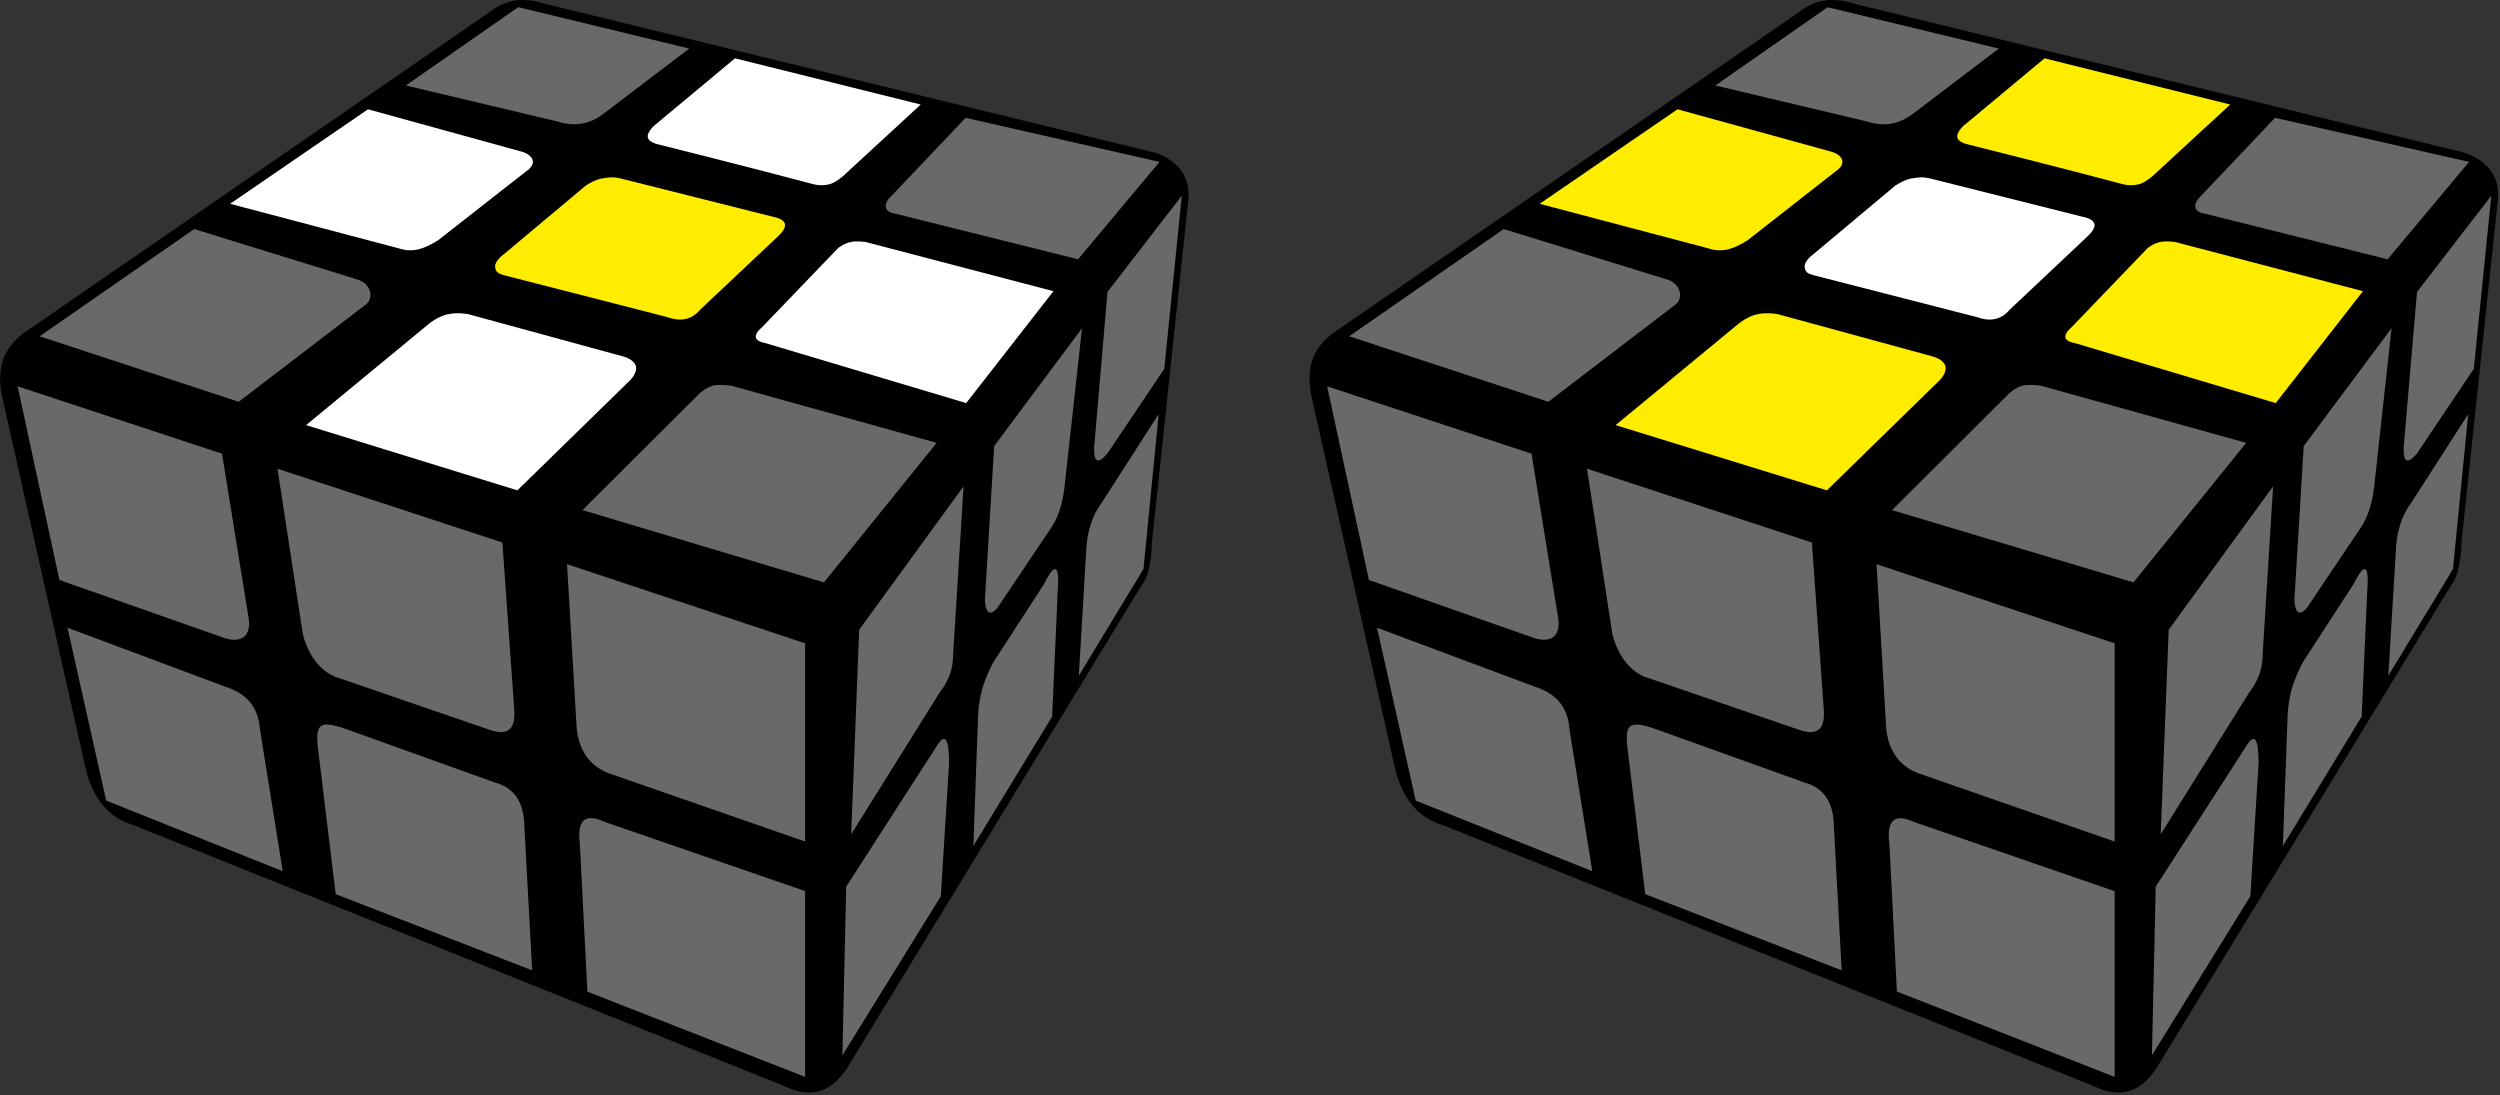 <?xml version="1.0" encoding="UTF-8"?>
<svg width="210px" height="92px" viewBox="0 0 210 92" version="1.1" xmlns="http://www.w3.org/2000/svg" xmlns:xlink="http://www.w3.org/1999/xlink">
    <rect x="0" y="0" width="210" height="92" fill="#333333" stroke="none"/>
    <title>cub_3x3x2_2_1</title>
    <g id="Cub_3x3x2" stroke="none" stroke-width="1" fill="none" fill-rule="evenodd">
        <g id="cub_3x3x2_2_1" fill-rule="nonzero">
            <path d="M45.7,0.3 L96.5,12.7 C96.5,12.7 100.12,13.29 99.82,16.78 L96.76,45.58 C96.76,45.58 96.76,48.18 95.86,49.22 L71.43,89.27 C70.15,91.51 68.4,92.47 65.84,91.21 L11.24,69.32 C9.3,68.74 7.81,67.32 7.14,64.32 L0.26,33.68 C-0.47,30.68 0.43,28.93 2.57,27.58 L41.18,0.98 C42.63,-0.16 44.16,-0.18 45.72,0.29 L45.7,0.3 Z" id="Path" fill="#000000"></path>
            <path d="M59.84,32.4 C60.44,32.25 61.44,32.4 61.44,32.4 L78.68,37.2 L69.21,48.92 L48.93,42.85 L58.69,33.12 C58.69,33.12 59.25,32.56 59.84,32.41 L59.84,32.4 Z" id="Path" fill="#696969"></path>
            <path d="M63.5,28.35 C63.4,27.97 63.98,27.52 63.98,27.52 L70.4,20.84 C70.4,20.84 70.9,20.44 71.45,20.33 C71.99,20.21 72.72,20.33 72.72,20.33 L88.49,24.46 L81.16,33.86 L64.29,28.82 C64.29,28.82 63.59,28.73 63.49,28.35 L63.5,28.35 Z" id="Path" fill="#FFFFFF"></path>
            <path d="M81.12,9.9 L97.4,13.6 L90.56,21.78 L75.14,17.93 C75.14,17.93 74.5,17.87 74.41,17.41 C74.32,16.95 74.86,16.48 74.86,16.48 L81.12,9.89 L81.12,9.9 Z" id="Path" fill="#696969"></path>
            <path d="M61.74,4.9 L77.34,8.78 L70.82,14.79 C70.82,14.79 70.19,15.34 69.7,15.47 C69.21,15.6 68.77,15.59 68.31,15.47 C63.95,14.3 55.18,12.1 55.18,12.1 C53.94,11.74 54.47,11.08 54.86,10.63 L61.74,4.9 L61.74,4.9 Z" id="Path" fill="#FFFFFF"></path>
            <path d="M50.54,15 C51.24,14.86 51.59,14.86 52.17,15 L64.9,18.2 C66.1,18.44 66.25,18.97 65.42,19.79 L58.83,26 C58.07,26.9 57.12,27.03 56.03,26.63 L42.46,23.15 C41.88,23 41.63,22.9 41.59,22.39 C41.56,21.89 42.34,21.34 42.34,21.34 L49.18,15.61 C49.18,15.61 49.84,15.14 50.54,14.99 L50.54,15 Z" id="Path" fill="#FFED00"></path>
            <path d="M37.62,26.4 C38.48,26.2 39.37,26.4 39.37,26.4 L52.41,29.96 C52.41,29.96 53.25,30.19 53.41,30.74 C53.57,31.3 52.96,31.91 52.96,31.91 L43.46,41.19 L25.71,35.71 L36.09,27.15 C36.09,27.15 36.77,26.59 37.62,26.39 L37.62,26.4 Z" id="Path" fill="#FFFFFF"></path>
            <path d="M3.34,28.24 L16.31,19.24 L30,23.47 C31.18,23.8 31.4,25.04 30.77,25.55 L20.05,33.75 L3.33,28.25 L3.34,28.24 Z" id="Path" fill="#696969"></path>
            <path d="M19.33,17.12 L30.91,9.18 L43.86,12.75 C44.73,13.01 45.22,13.72 44.16,14.42 L36.79,20.19 C35.67,20.87 34.74,21.27 33.49,20.86 L19.33,17.12 L19.33,17.12 Z" id="Path" fill="#FFFFFF"></path>
            <path d="M43.53,0.6 L34.09,7.18 L46.77,10.19 C48.7,10.82 49.91,10.12 50.63,9.6 L57.9,4.08 L43.53,0.6 Z" id="Path" fill="#696969"></path>
            <path d="M72.17,52.9 L80.94,40.85 L80.07,54.85 C80.07,56.19 79.72,57.15 78.9,58.22 L71.5,70.08 L72.17,52.91 L72.17,52.9 Z" id="Path" fill="#696969"></path>
            <path d="M83.51,37.47 L90.89,27.57 L89.44,40.71 C89.34,41.84 89,43.33 88.3,44.33 L83.83,50.99 C83.1,51.93 82.76,51.33 82.73,50.39 L83.51,37.47 L83.51,37.47 Z" id="Path" fill="#696969"></path>
            <path d="M93.03,24.52 L99.27,16.44 L97.8,30.98 L93.01,38.11 C92.23,39.02 91.86,38.85 91.91,37.55 L93.03,24.52 Z" id="Path" fill="#696969"></path>
            <path d="M70.76,88.65 L71.08,74.48 L78.68,62.68 C79.42,61.46 79.72,62.13 79.72,64.13 L79.03,75.28 L70.76,88.65 L70.76,88.65 Z" id="Path" fill="#696969"></path>
            <path d="M82.48,57.97 C82.82,56.74 83.45,55.61 83.45,55.61 L87.67,49.11 C88.6,47.25 89.04,47.28 88.84,49.81 L88.38,60.19 L81.76,71.06 L82.15,60.4 C82.15,60.4 82.15,59.2 82.48,57.97 L82.48,57.97 Z" id="Path" fill="#696969"></path>
            <path d="M92.63,42.1 L97.33,34.78 L96.05,47.8 L90.62,56.76 L91.23,46.45 C91.28,44.7 91.75,43.25 92.63,42.1 L92.63,42.1 Z" id="Path" fill="#696969"></path>
            <path d="M67.63,54.04 L47.63,47.39 L48.44,61.15 C48.54,62.28 49.02,64.13 51.1,64.94 L67.63,70.69 L67.63,54.04 Z" id="Path" fill="#696969"></path>
            <path d="M23.3,39.37 L42.2,45.57 L43.2,59.65 C43.29,61.1 42.81,61.9 41.08,61.29 L28.1,56.83 C26.48,56.12 25.73,54.42 25.44,53.28 L23.31,39.38 L23.3,39.37 Z" id="Path" fill="#696969"></path>
            <path d="M1.48,32.45 L18.65,38.11 L20.91,52.07 C21.07,53.7 19.96,54.03 18.65,53.52 L4.99,48.72 L1.48,32.45 L1.48,32.45 Z" id="Path" fill="#696969"></path>
            <path d="M67.63,74.86 L67.63,90.46 L49.34,83.3 L48.71,70.9 C48.44,68.81 49.21,68.3 50.79,69.04 L67.63,74.85 L67.63,74.86 Z" id="Path" fill="#696969"></path>
            <path d="M28.2,75.11 L44.7,81.51 L44.03,69.07 C43.93,67.29 43.13,66.14 41.54,65.72 L29.04,61.23 C26.76,60.46 26.42,60.78 26.76,63.26 L28.2,75.11 L28.2,75.11 Z" id="Path" fill="#696969"></path>
            <path d="M5.67,52.73 L8.92,67.25 L23.75,73.18 L21.84,61.28 C21.69,59.24 20.56,58.2 18.92,57.68 L5.67,52.73 Z" id="Path" fill="#696969"></path>
            <path d="M155.7,0.3 L206.5,12.7 C206.5,12.7 210.12,13.29 209.82,16.78 L206.76,45.58 C206.76,45.58 206.76,48.18 205.86,49.22 L181.42,89.27 C180.15,91.51 178.39,92.47 175.83,91.21 L121.23,69.32 C119.29,68.74 117.8,67.32 117.13,64.32 L110.25,33.68 C109.52,30.68 110.42,28.93 112.56,27.58 L151.17,0.98 C152.62,-0.16 154.15,-0.18 155.71,0.29 L155.7,0.3 Z" id="Path" fill="#000000"></path>
            <path d="M169.84,32.4 C170.44,32.25 171.44,32.4 171.44,32.4 L188.68,37.2 L179.21,48.92 L158.93,42.85 L168.69,33.12 C168.69,33.12 169.25,32.56 169.84,32.41 L169.84,32.4 Z" id="Path" fill="#696969"></path>
            <path d="M173.5,28.35 C173.4,27.97 173.98,27.52 173.98,27.52 L180.4,20.84 C180.4,20.84 180.9,20.44 181.45,20.33 C181.99,20.21 182.72,20.33 182.72,20.33 L198.49,24.46 L191.16,33.86 L174.29,28.82 C174.29,28.82 173.59,28.73 173.49,28.35 L173.5,28.35 Z" id="Path" fill="#FFED00"></path>
            <path d="M191.12,9.9 L207.4,13.6 L200.56,21.78 L185.14,17.93 C185.14,17.93 184.5,17.87 184.41,17.41 C184.32,16.95 184.86,16.48 184.86,16.48 L191.11,9.89 L191.12,9.9 Z" id="Path" fill="#696969"></path>
            <path d="M171.74,4.9 L187.34,8.78 L180.82,14.79 C180.82,14.79 180.19,15.34 179.7,15.47 C179.21,15.6 178.77,15.59 178.31,15.47 C173.95,14.3 165.18,12.1 165.18,12.1 C163.94,11.74 164.47,11.08 164.86,10.63 L171.74,4.9 L171.74,4.9 Z" id="Path" fill="#FFED00"></path>
            <path d="M160.54,15 C161.24,14.86 161.59,14.86 162.17,15 L174.9,18.2 C176.1,18.44 176.25,18.97 175.42,19.79 L168.83,26 C168.07,26.9 167.12,27.03 166.03,26.63 L152.46,23.15 C151.88,23 151.63,22.9 151.59,22.39 C151.56,21.89 152.34,21.34 152.34,21.34 L159.18,15.61 C159.18,15.61 159.84,15.14 160.54,14.99 L160.54,15 Z" id="Path" fill="#FFFFFF"></path>
            <path d="M147.62,26.4 C148.48,26.2 149.37,26.4 149.37,26.4 L162.41,29.96 C162.41,29.96 163.25,30.19 163.41,30.74 C163.57,31.3 162.96,31.91 162.96,31.91 L153.46,41.19 L135.71,35.71 L146.09,27.15 C146.09,27.15 146.77,26.59 147.62,26.39 L147.62,26.4 Z" id="Path" fill="#FFED00"></path>
            <path d="M113.34,28.24 L126.31,19.24 L140.01,23.47 C141.19,23.8 141.41,25.04 140.78,25.55 L130.06,33.75 L113.34,28.25 L113.34,28.24 Z" id="Path" fill="#696969"></path>
            <path d="M129.33,17.12 L140.91,9.18 L153.86,12.75 C154.73,13.01 155.22,13.72 154.16,14.42 L146.79,20.19 C145.68,20.87 144.74,21.27 143.49,20.86 L129.33,17.12 L129.33,17.12 Z" id="Path" fill="#FFED00"></path>
            <path d="M153.53,0.6 L144.09,7.18 L156.77,10.19 C158.7,10.82 159.91,10.12 160.63,9.6 L167.9,4.08 L153.53,0.61 L153.53,0.6 Z" id="Path" fill="#696969"></path>
            <path d="M182.17,52.9 L190.94,40.85 L190.07,54.85 C190.07,56.19 189.72,57.15 188.9,58.22 L181.5,70.08 L182.17,52.91 L182.17,52.9 Z" id="Path" fill="#696969"></path>
            <path d="M193.51,37.47 L200.89,27.57 L199.45,40.71 C199.34,41.84 199,43.33 198.3,44.33 L193.83,50.99 C193.1,51.93 192.76,51.33 192.73,50.39 L193.51,37.47 L193.51,37.47 Z" id="Path" fill="#696969"></path>
            <path d="M203.03,24.52 L209.27,16.44 L207.8,30.98 L203.01,38.11 C202.23,39.02 201.86,38.85 201.91,37.55 L203.03,24.52 L203.03,24.52 Z" id="Path" fill="#696969"></path>
            <path d="M180.76,88.65 L181.08,74.48 L188.68,62.68 C189.42,61.46 189.72,62.13 189.72,64.13 L189.03,75.28 L180.76,88.65 L180.76,88.65 Z" id="Path" fill="#696969"></path>
            <path d="M192.48,57.97 C192.82,56.74 193.45,55.61 193.45,55.61 L197.67,49.11 C198.6,47.25 199.04,47.28 198.84,49.81 L198.38,60.19 L191.76,71.06 L192.15,60.4 C192.15,60.4 192.15,59.2 192.48,57.97 L192.48,57.97 Z" id="Path" fill="#696969"></path>
            <path d="M202.63,42.1 L207.33,34.78 L206.05,47.8 L200.62,56.76 L201.24,46.45 C201.28,44.7 201.74,43.25 202.64,42.1 L202.63,42.1 Z" id="Path" fill="#696969"></path>
            <path d="M177.63,54.04 L157.63,47.39 L158.44,61.15 C158.54,62.28 159.01,64.13 161.1,64.94 L177.63,70.69 L177.63,54.04 Z" id="Path" fill="#696969"></path>
            <path d="M133.3,39.37 L152.2,45.57 L153.2,59.65 C153.29,61.1 152.81,61.9 151.08,61.29 L138.1,56.83 C136.48,56.12 135.73,54.42 135.44,53.28 L133.31,39.38 L133.3,39.37 Z" id="Path" fill="#696969"></path>
            <path d="M111.48,32.45 L128.65,38.11 L130.91,52.07 C131.07,53.7 129.96,54.03 128.65,53.52 L114.99,48.72 L111.48,32.45 Z" id="Path" fill="#696969"></path>
            <path d="M177.63,74.86 L177.63,90.46 L159.34,83.29 L158.71,70.91 C158.44,68.82 159.21,68.31 160.79,69.05 L177.63,74.86 L177.63,74.86 Z" id="Path" fill="#696969"></path>
            <path d="M138.2,75.11 L154.7,81.51 L154.03,69.07 C153.93,67.29 153.13,66.14 151.54,65.72 L139.04,61.23 C136.76,60.46 136.42,60.78 136.76,63.26 L138.2,75.11 L138.2,75.11 Z" id="Path" fill="#696969"></path>
            <path d="M115.67,52.73 L118.92,67.25 L133.75,73.18 L131.84,61.28 C131.69,59.24 130.56,58.2 128.92,57.68 L115.67,52.73 L115.67,52.73 Z" id="Path" fill="#696969"></path>
        </g>
    </g>
</svg>